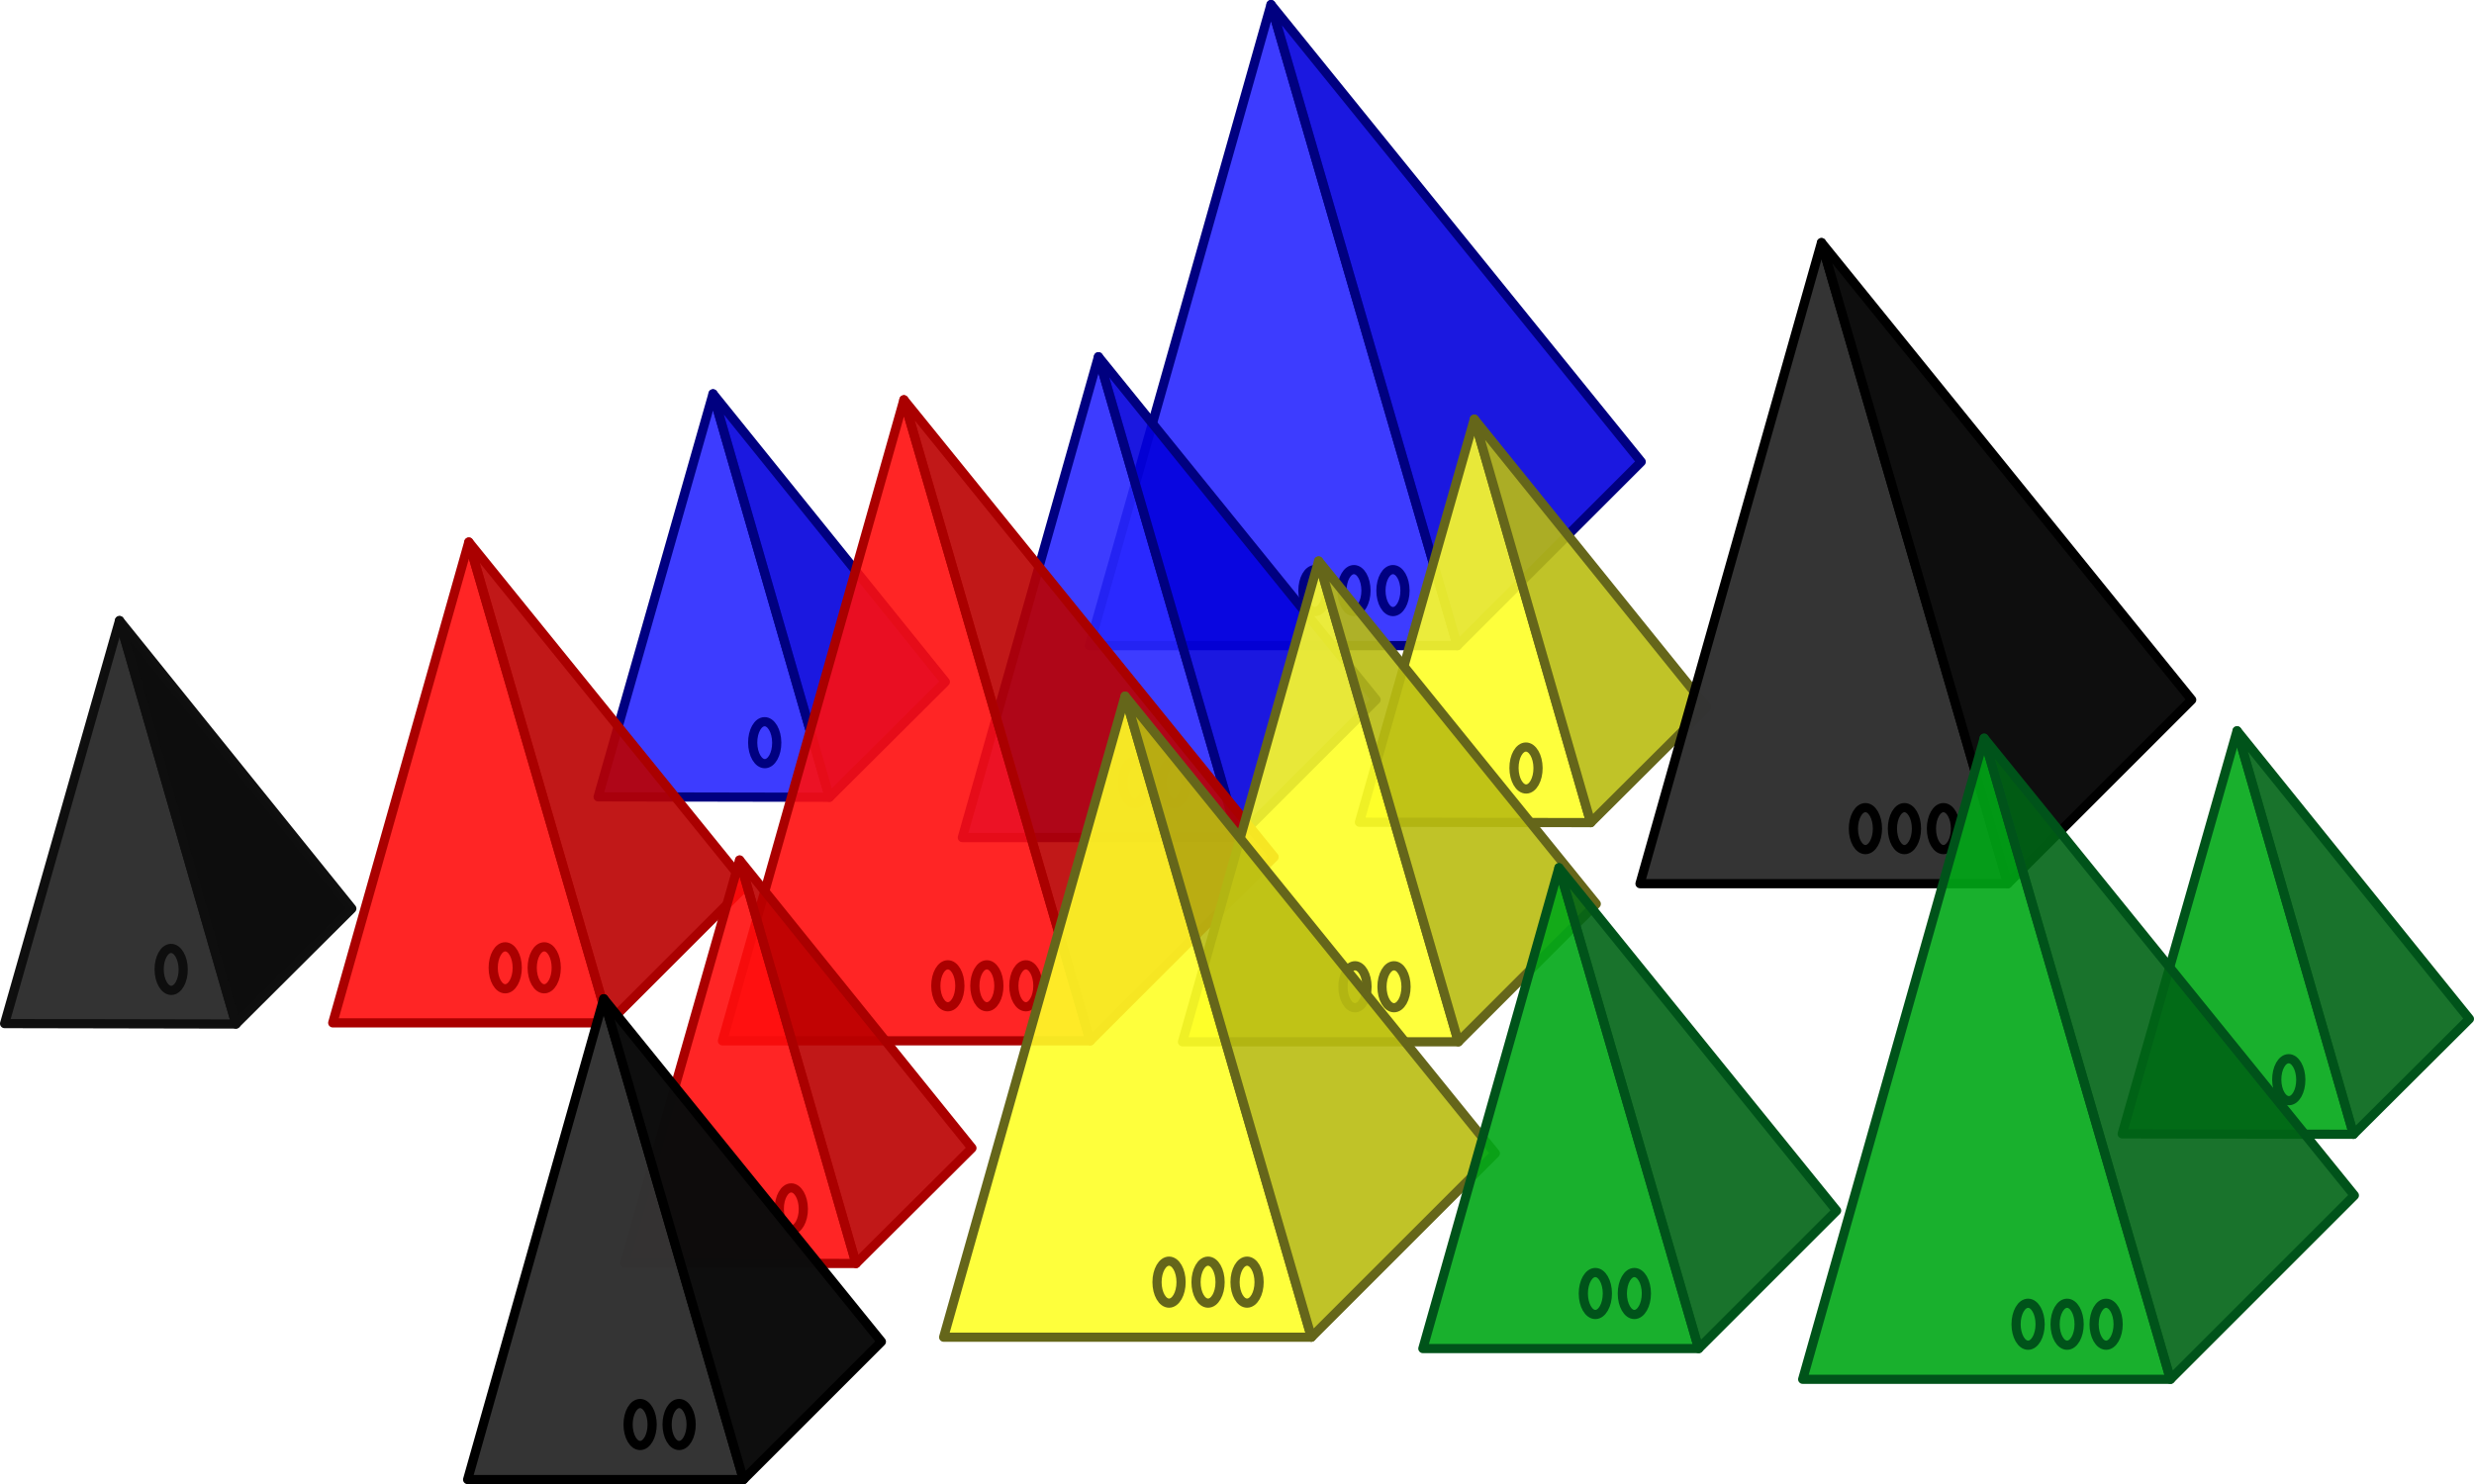 <?xml version="1.0" encoding="UTF-8" standalone="no"?>
<!-- Created with Inkscape (http://www.inkscape.org/) -->

<svg
   width="538.139mm"
   height="322.916mm"
   viewBox="0 0 538.139 322.916"
   version="1.1"
   id="svg7252"
   inkscape:version="1.1.2 (0a00cf5339, 2022-02-04)"
   sodipodi:docname="zoningoutheader.svg"
   xmlns:inkscape="http://www.inkscape.org/namespaces/inkscape"
   xmlns:sodipodi="http://sodipodi.sourceforge.net/DTD/sodipodi-0.dtd"
   xmlns="http://www.w3.org/2000/svg"
   xmlns:svg="http://www.w3.org/2000/svg">
  <sodipodi:namedview
     id="namedview7254"
     pagecolor="#ffffff"
     bordercolor="#666666"
     borderopacity="1.0"
     inkscape:pageshadow="2"
     inkscape:pageopacity="0.0"
     inkscape:pagecheckerboard="0"
     inkscape:document-units="mm"
     showgrid="false"
     inkscape:zoom="0.18618827"
     inkscape:cx="789.52341"
     inkscape:cy="284.6581"
     inkscape:window-width="1920"
     inkscape:window-height="1011"
     inkscape:window-x="0"
     inkscape:window-y="0"
     inkscape:window-maximized="1"
     inkscape:current-layer="layer1" />
  <defs
     id="defs7249" />
  <g
     inkscape:label="Layer 1"
     inkscape:groupmode="layer"
     id="layer1"
     transform="translate(148.951,173.161)">
    <g
       id="g21530-6"
       transform="translate(55.003,152.768)">
      <path
         id="path14466-8-5-4-17"
         style="fill:#2827ff;fill-opacity:0.9;stroke:#000080;stroke-width:2;stroke-linecap:round;stroke-linejoin:round;stroke-miterlimit:4;stroke-dasharray:none;stroke-opacity:1"
         d="m -48.86,-240.239 -24.993,87.683 50.32,0.094 v -3.3e-4 z" />
      <path
         id="path15447-9-6-82"
         style="fill:#0400dd;fill-opacity:0.903;stroke:#000080;stroke-width:2;stroke-linecap:round;stroke-linejoin:round;stroke-miterlimit:4;stroke-dasharray:none;stroke-opacity:1"
         d="m -48.86,-240.239 25.326,87.777 25.207,-25.113 z" />
      <ellipse
         style="fill:none;fill-opacity:0.657;stroke:#000080;stroke-width:2;stroke-linecap:round;stroke-linejoin:round;stroke-miterlimit:4;stroke-dasharray:none"
         id="path15611-9-1-9"
         cx="-36.455"
         cy="-164.601"
         rx="2.615"
         ry="4.565"
         transform="rotate(-0.404)" />
    </g>
    <g
       id="g21537-2"
       transform="translate(270.774,20.138)">
      <path
         id="path14466-8-4-8"
         style="fill:#2827ff;fill-opacity:0.9;stroke:#000080;stroke-width:2;stroke-linecap:round;stroke-linejoin:round;stroke-miterlimit:4;stroke-dasharray:none;stroke-opacity:1"
         d="m -143.26,-192.299 -39.474,139.475 h 80 v -5.3e-4 z" />
      <path
         id="path15447-4-87"
         style="fill:#0400dd;fill-opacity:0.903;stroke:#000080;stroke-width:2;stroke-linecap:round;stroke-linejoin:round;stroke-miterlimit:4;stroke-dasharray:none;stroke-opacity:1"
         d="m -143.26,-192.299 40.526,139.474 40,-40 z" />
      <ellipse
         style="fill:none;fill-opacity:0.657;stroke:#000080;stroke-width:2;stroke-linecap:round;stroke-linejoin:round;stroke-miterlimit:4;stroke-dasharray:none"
         id="path15611-94-60"
         cx="-125.216"
         cy="-64.801"
         rx="2.615"
         ry="4.565" />
      <ellipse
         style="fill:none;fill-opacity:0.657;stroke:#000080;stroke-width:2;stroke-linecap:round;stroke-linejoin:round;stroke-miterlimit:4;stroke-dasharray:none"
         id="path15611-4-8-49"
         cx="-133.701"
         cy="-64.801"
         rx="2.615"
         ry="4.565" />
      <ellipse
         style="fill:none;fill-opacity:0.657;stroke:#000080;stroke-width:2;stroke-linecap:round;stroke-linejoin:round;stroke-miterlimit:4;stroke-dasharray:none"
         id="path15611-9-3-4-12"
         cx="-116.73"
         cy="-64.801"
         rx="2.615"
         ry="4.565" />
    </g>
    <g
       id="g21525-65"
       transform="translate(54.55,180.297)">
      <path
         id="path14466-8-6-5-9"
         style="fill:#2827ff;fill-opacity:0.9;stroke:#000080;stroke-width:2;stroke-linecap:round;stroke-linejoin:round;stroke-miterlimit:4;stroke-dasharray:none;stroke-opacity:1"
         d="m 35.43,-275.83 -29.606,104.606 h 60 v -4e-4 z" />
      <path
         id="path15447-8-9-4"
         style="fill:#0400dd;fill-opacity:0.903;stroke:#000080;stroke-width:2;stroke-linecap:round;stroke-linejoin:round;stroke-miterlimit:4;stroke-dasharray:none;stroke-opacity:1"
         d="m 35.43,-275.83 30.394,104.606 30,-30 z" />
      <ellipse
         style="fill:none;fill-opacity:0.657;stroke:#000080;stroke-width:2;stroke-linecap:round;stroke-linejoin:round;stroke-miterlimit:4;stroke-dasharray:none"
         id="path15611-5-2-3"
         cx="51.828"
         cy="-183.201"
         rx="2.615"
         ry="4.565" />
      <ellipse
         style="fill:none;fill-opacity:0.657;stroke:#000080;stroke-width:2;stroke-linecap:round;stroke-linejoin:round;stroke-miterlimit:4;stroke-dasharray:none"
         id="path15611-4-9-7-78"
         cx="43.343"
         cy="-183.201"
         rx="2.615"
         ry="4.565" />
    </g>
    <g
       id="g16572-9"
       transform="translate(-163.886,36.834)">
      <path
         id="path14466-8-6-05"
         style="fill:#ff0e0e;fill-opacity:0.9;stroke:#aa0000;stroke-width:2;stroke-linecap:round;stroke-linejoin:round;stroke-miterlimit:4;stroke-dasharray:none;stroke-opacity:1"
         d="M 116.916,-92.054 87.311,12.553 h 60 v -4e-4 z" />
      <path
         id="path15447-8-2"
         style="fill:#bb0000;fill-opacity:0.903;stroke:#aa0000;stroke-width:2;stroke-linecap:round;stroke-linejoin:round;stroke-miterlimit:4;stroke-dasharray:none;stroke-opacity:1"
         d="m 116.916,-92.054 30.394,104.606 30,-30 z" />
      <ellipse
         style="fill:none;fill-opacity:0.657;stroke:#aa0000;stroke-width:2;stroke-linecap:round;stroke-linejoin:round;stroke-miterlimit:4;stroke-dasharray:none"
         id="path15611-5-10"
         cx="133.314"
         cy="0.576"
         rx="2.615"
         ry="4.565" />
      <ellipse
         style="fill:none;fill-opacity:0.657;stroke:#aa0000;stroke-width:2;stroke-linecap:round;stroke-linejoin:round;stroke-miterlimit:4;stroke-dasharray:none"
         id="path15611-4-9-20"
         cx="124.829"
         cy="0.576"
         rx="2.615"
         ry="4.565" />
    </g>
    <g
       id="g16566-9"
       transform="translate(44.514,-36.47)">
      <path
         id="path14466-8-49"
         style="fill:#ff0e0e;fill-opacity:0.9;stroke:#aa0000;stroke-width:2;stroke-linecap:round;stroke-linejoin:round;stroke-miterlimit:4;stroke-dasharray:none;stroke-opacity:1"
         d="m 3.151,-49.705 -39.474,139.475 h 80 v -5.3e-4 z" />
      <path
         id="path15447-96"
         style="fill:#bb0000;fill-opacity:0.903;stroke:#aa0000;stroke-width:2;stroke-linecap:round;stroke-linejoin:round;stroke-miterlimit:4;stroke-dasharray:none;stroke-opacity:1"
         d="M 3.151,-49.705 43.676,89.769 83.676,49.77 Z" />
      <ellipse
         style="fill:none;fill-opacity:0.657;stroke:#aa0000;stroke-width:2;stroke-linecap:round;stroke-linejoin:round;stroke-miterlimit:4;stroke-dasharray:none"
         id="path15611-942"
         cx="21.195"
         cy="77.793"
         rx="2.615"
         ry="4.565" />
      <ellipse
         style="fill:none;fill-opacity:0.657;stroke:#aa0000;stroke-width:2;stroke-linecap:round;stroke-linejoin:round;stroke-miterlimit:4;stroke-dasharray:none"
         id="path15611-4-0"
         cx="12.709"
         cy="77.793"
         rx="2.615"
         ry="4.565" />
      <ellipse
         style="fill:none;fill-opacity:0.657;stroke:#aa0000;stroke-width:2;stroke-linecap:round;stroke-linejoin:round;stroke-miterlimit:4;stroke-dasharray:none"
         id="path15611-9-3-2"
         cx="29.68"
         cy="77.793"
         rx="2.615"
         ry="4.565" />
    </g>
    <g
       id="g21513-2-8"
       transform="translate(51.034,338.164)">
      <path
         id="path14466-8-5-4-7-2-9"
         style="fill:#00a817;fill-opacity:0.9;stroke:#00531a;stroke-width:2;stroke-linecap:round;stroke-linejoin:round;stroke-miterlimit:4;stroke-dasharray:none;stroke-opacity:1"
         d="m 286.621,-352.307 -24.993,87.683 50.32,0.094 v -3.3e-4 z" />
      <path
         id="path15447-9-6-6-2-8"
         style="fill:#006416;fill-opacity:0.902;stroke:#00531a;stroke-width:2;stroke-linecap:round;stroke-linejoin:round;stroke-miterlimit:4;stroke-dasharray:none;stroke-opacity:1"
         d="m 286.621,-352.307 25.326,87.777 25.207,-25.113 z" />
      <ellipse
         style="fill:none;fill-opacity:0.657;stroke:#00531a;stroke-width:2;stroke-linecap:round;stroke-linejoin:round;stroke-miterlimit:4;stroke-dasharray:none;stroke-opacity:1"
         id="path15611-9-1-5-70-81"
         cx="299.806"
         cy="-274.303"
         rx="2.615"
         ry="4.565"
         transform="rotate(-0.404)" />
    </g>
    <g
       id="g94015-0"
       transform="translate(-495.838,757.025)">
      <path
         id="path14466-8-5-4-7-2-4-5"
         style="fill:#323232;fill-opacity:0.992;stroke:#0e0e0e;stroke-width:2;stroke-linecap:round;stroke-linejoin:round;stroke-miterlimit:4;stroke-dasharray:none;stroke-opacity:0.996"
         d="m 372.881,-795.161 -24.993,87.683 50.32,0.094 v -3.3e-4 z" />
      <path
         id="path15447-9-6-6-2-0-9"
         style="fill:#0c0c0c;fill-opacity:0.992;stroke:#0e0e0e;stroke-width:2;stroke-linecap:round;stroke-linejoin:round;stroke-miterlimit:4;stroke-dasharray:none;stroke-opacity:0.996"
         d="m 372.881,-795.161 25.326,87.777 25.207,-25.113 z" />
      <ellipse
         style="fill:none;fill-opacity:0.657;stroke:#0e0e0e;stroke-width:2;stroke-linecap:round;stroke-linejoin:round;stroke-miterlimit:4;stroke-dasharray:none;stroke-opacity:0.996"
         id="path15611-9-1-5-70-8-0"
         cx="389.184"
         cy="-716.539"
         rx="2.615"
         ry="4.565"
         transform="rotate(-0.404)" />
    </g>
    <g
       id="g21494-22"
       transform="translate(34.472,422.726)">
      <path
         id="path14466-8-5-4-1-4"
         style="fill:#feff27;fill-opacity:0.9;stroke:#65661a;stroke-width:2;stroke-linecap:round;stroke-linejoin:round;stroke-miterlimit:4;stroke-dasharray:none;stroke-opacity:1"
         d="m 137.27,-504.681 -24.993,87.683 50.32,0.094 v -3.3e-4 z" />
      <path
         id="path15447-9-6-3-6"
         style="fill:#babd12;fill-opacity:0.903;stroke:#65661a;stroke-width:2;stroke-linecap:round;stroke-linejoin:round;stroke-miterlimit:4;stroke-dasharray:none;stroke-opacity:1"
         d="m 137.27,-504.681 25.326,87.777 25.207,-25.113 z" />
      <ellipse
         style="fill:none;fill-opacity:0.657;stroke:#65661a;stroke-width:2;stroke-linecap:round;stroke-linejoin:round;stroke-miterlimit:4;stroke-dasharray:none;stroke-opacity:1"
         id="path15611-9-1-6-0"
         cx="151.533"
         cy="-427.725"
         rx="2.615"
         ry="4.565"
         transform="rotate(-0.404)" />
    </g>
    <g
       id="g21489-2"
       transform="translate(-83.687,489.175)">
      <path
         id="path14466-8-6-5-0-3"
         style="fill:#feff27;fill-opacity:0.9;stroke:#65661a;stroke-width:2;stroke-linecap:round;stroke-linejoin:round;stroke-miterlimit:4;stroke-dasharray:none;stroke-opacity:1"
         d="m 221.56,-540.272 -29.606,104.606 h 60 v -4e-4 z" />
      <path
         id="path15447-8-9-9-9"
         style="fill:#babd12;fill-opacity:0.903;stroke:#65661a;stroke-width:2;stroke-linecap:round;stroke-linejoin:round;stroke-miterlimit:4;stroke-dasharray:none;stroke-opacity:1"
         d="m 221.56,-540.272 30.394,104.606 30,-30 z" />
      <ellipse
         style="fill:none;fill-opacity:0.657;stroke:#65661a;stroke-width:2;stroke-linecap:round;stroke-linejoin:round;stroke-miterlimit:4;stroke-dasharray:none;stroke-opacity:1"
         id="path15611-5-2-2-8"
         cx="237.958"
         cy="-447.642"
         rx="2.615"
         ry="4.565" />
      <ellipse
         style="fill:none;fill-opacity:0.657;stroke:#65661a;stroke-width:2;stroke-linecap:round;stroke-linejoin:round;stroke-miterlimit:4;stroke-dasharray:none;stroke-opacity:1"
         id="path15611-4-9-7-3-6"
         cx="229.473"
         cy="-447.642"
         rx="2.615"
         ry="4.565" />
    </g>
    <g
       id="g16577-8"
       transform="translate(-208.792,131.545)">
      <path
         id="path14466-8-5-2"
         style="fill:#ff0e0e;fill-opacity:0.9;stroke:#aa0000;stroke-width:2;stroke-linecap:round;stroke-linejoin:round;stroke-miterlimit:4;stroke-dasharray:none;stroke-opacity:1"
         d="m 220.72,-117.578 -24.993,87.683 50.32,0.094 v -3.34e-4 z" />
      <path
         id="path15447-9-42"
         style="fill:#bb0000;fill-opacity:0.903;stroke:#aa0000;stroke-width:2;stroke-linecap:round;stroke-linejoin:round;stroke-miterlimit:4;stroke-dasharray:none;stroke-opacity:1"
         d="m 220.72,-117.578 25.326,87.777 25.207,-25.113 z" />
      <ellipse
         style="fill:none;fill-opacity:0.657;stroke:#aa0000;stroke-width:2;stroke-linecap:round;stroke-linejoin:round;stroke-miterlimit:4;stroke-dasharray:none"
         id="path15611-9-7"
         cx="232.254"
         cy="-40.044"
         rx="2.615"
         ry="4.565"
         transform="rotate(-0.404)" />
    </g>
    <g
       id="g85263-9"
       transform="translate(-592.47,812.467)">
      <path
         id="path14466-8-6-5-4-4-71-5-1"
         style="fill:#333333;fill-opacity:0.991;stroke:#000000;stroke-width:2;stroke-linecap:round;stroke-linejoin:round;stroke-miterlimit:4;stroke-dasharray:none;stroke-opacity:1"
         d="m 574.843,-768.318 -29.606,104.606 h 60 v -4e-4 z" />
      <path
         id="path15447-8-9-5-4-3-1-8"
         style="fill:#0d0d0d;fill-opacity:0.991;stroke:#000000;stroke-width:2;stroke-linecap:round;stroke-linejoin:round;stroke-miterlimit:4;stroke-dasharray:none;stroke-opacity:1"
         d="m 574.843,-768.318 30.394,104.606 30,-30 z" />
      <ellipse
         style="fill:none;fill-opacity:0.657;stroke:#000000;stroke-width:2;stroke-linecap:round;stroke-linejoin:round;stroke-miterlimit:4;stroke-dasharray:none;stroke-opacity:1"
         id="path15611-5-2-8-7-8-7-2"
         cx="591.241"
         cy="-675.689"
         rx="2.615"
         ry="4.565" />
      <ellipse
         style="fill:none;fill-opacity:0.657;stroke:#000000;stroke-width:2;stroke-linecap:round;stroke-linejoin:round;stroke-miterlimit:4;stroke-dasharray:none;stroke-opacity:1"
         id="path15611-4-9-7-8-7-0-4-8"
         cx="582.755"
         cy="-675.689"
         rx="2.615"
         ry="4.565" />
    </g>
    <g
       id="g21501-8"
       transform="translate(52.91,435.047)">
      <path
         id="path14466-8-4-1-6"
         style="fill:#feff27;fill-opacity:0.9;stroke:#65661a;stroke-width:2;stroke-linecap:round;stroke-linejoin:round;stroke-miterlimit:4;stroke-dasharray:none;stroke-opacity:1"
         d="M 42.871,-456.741 3.396,-317.266 H 83.396 v -5.3e-4 z" />
      <path
         id="path15447-4-0-9"
         style="fill:#babd12;fill-opacity:0.903;stroke:#65661a;stroke-width:2;stroke-linecap:round;stroke-linejoin:round;stroke-miterlimit:4;stroke-dasharray:none;stroke-opacity:1"
         d="m 42.871,-456.741 40.526,139.474 40,-40 z" />
      <ellipse
         style="fill:none;fill-opacity:0.657;stroke:#65661a;stroke-width:2;stroke-linecap:round;stroke-linejoin:round;stroke-miterlimit:4;stroke-dasharray:none;stroke-opacity:1"
         id="path15611-94-2-72"
         cx="60.914"
         cy="-329.243"
         rx="2.615"
         ry="4.565" />
      <ellipse
         style="fill:none;fill-opacity:0.657;stroke:#65661a;stroke-width:2;stroke-linecap:round;stroke-linejoin:round;stroke-miterlimit:4;stroke-dasharray:none;stroke-opacity:1"
         id="path15611-4-8-5-6"
         cx="52.429"
         cy="-329.243"
         rx="2.615"
         ry="4.565" />
      <ellipse
         style="fill:none;fill-opacity:0.657;stroke:#65661a;stroke-width:2;stroke-linecap:round;stroke-linejoin:round;stroke-miterlimit:4;stroke-dasharray:none;stroke-opacity:1"
         id="path15611-9-3-4-7-8"
         cx="69.4"
         cy="-329.243"
         rx="2.615"
         ry="4.565" />
    </g>
    <g
       id="g94373"
       transform="translate(-416.242,1180.955)">
      <path
         id="path14466-8-4-2-8-71-7"
         style="fill:#333333;fill-opacity:0.991;stroke:#000000;stroke-width:2;stroke-linecap:round;stroke-linejoin:round;stroke-miterlimit:4;stroke-dasharray:none;stroke-opacity:1"
         d="m 663.496,-1301.326 -39.474,139.475 h 80 v -5e-4 z" />
      <path
         id="path15447-4-8-37-1-6"
         style="fill:#0d0d0d;fill-opacity:0.991;stroke:#000000;stroke-width:2;stroke-linecap:round;stroke-linejoin:round;stroke-miterlimit:4;stroke-dasharray:none;stroke-opacity:1"
         d="m 663.496,-1301.326 40.526,139.474 40,-40 z" />
      <ellipse
         style="fill:none;fill-opacity:0.657;stroke:#000000;stroke-width:2;stroke-linecap:round;stroke-linejoin:round;stroke-miterlimit:4;stroke-dasharray:none;stroke-opacity:1"
         id="path15611-94-1-9-1-8"
         cx="681.54"
         cy="-1173.828"
         rx="2.615"
         ry="4.565" />
      <ellipse
         style="fill:none;fill-opacity:0.657;stroke:#000000;stroke-width:2;stroke-linecap:round;stroke-linejoin:round;stroke-miterlimit:4;stroke-dasharray:none;stroke-opacity:1"
         id="path15611-4-8-8-3-7-4"
         cx="673.054"
         cy="-1173.828"
         rx="2.615"
         ry="4.565" />
      <ellipse
         style="fill:none;fill-opacity:0.657;stroke:#000000;stroke-width:2;stroke-linecap:round;stroke-linejoin:round;stroke-miterlimit:4;stroke-dasharray:none;stroke-opacity:1"
         id="path15611-9-3-4-6-7-0-8"
         cx="690.025"
         cy="-1173.828"
         rx="2.615"
         ry="4.565" />
    </g>
    <g
       id="g21519-0-3-9"
       transform="translate(-180.759,403.543)">
      <path
         id="path14466-8-6-5-4-4-71-8"
         style="fill:#00a817;fill-opacity:0.9;stroke:#00531a;stroke-width:2;stroke-linecap:round;stroke-linejoin:round;stroke-miterlimit:4;stroke-dasharray:none;stroke-opacity:1"
         d="m 370.911,-387.898 -29.606,104.606 h 60 v -4e-4 z" />
      <path
         id="path15447-8-9-5-4-3-3"
         style="fill:#006416;fill-opacity:0.902;stroke:#00531a;stroke-width:2;stroke-linecap:round;stroke-linejoin:round;stroke-miterlimit:4;stroke-dasharray:none;stroke-opacity:1"
         d="m 370.911,-387.898 30.394,104.606 30,-30 z" />
      <ellipse
         style="fill:none;fill-opacity:0.657;stroke:#00531a;stroke-width:2;stroke-linecap:round;stroke-linejoin:round;stroke-miterlimit:4;stroke-dasharray:none;stroke-opacity:1"
         id="path15611-5-2-8-7-8-70"
         cx="387.309"
         cy="-295.268"
         rx="2.615"
         ry="4.565" />
      <ellipse
         style="fill:none;fill-opacity:0.657;stroke:#00531a;stroke-width:2;stroke-linecap:round;stroke-linejoin:round;stroke-miterlimit:4;stroke-dasharray:none;stroke-opacity:1"
         id="path15611-4-9-7-8-7-0-7"
         cx="378.824"
         cy="-295.268"
         rx="2.615"
         ry="4.565" />
    </g>
    <g
       id="g21508-3-1"
       transform="translate(90.417,291.829)">
      <path
         id="path14466-8-4-2-8-9"
         style="fill:#00a817;fill-opacity:0.9;stroke:#00531a;stroke-width:2;stroke-linecap:round;stroke-linejoin:round;stroke-miterlimit:4;stroke-dasharray:none;stroke-opacity:1"
         d="m 192.221,-304.367 -39.474,139.475 h 80 v -5.3e-4 z" />
      <path
         id="path15447-4-8-37-6"
         style="fill:#006416;fill-opacity:0.902;stroke:#00531a;stroke-width:2;stroke-linecap:round;stroke-linejoin:round;stroke-miterlimit:4;stroke-dasharray:none;stroke-opacity:1"
         d="m 192.221,-304.367 40.526,139.474 40,-40 z" />
      <ellipse
         style="fill:none;fill-opacity:0.657;stroke:#00531a;stroke-width:2;stroke-linecap:round;stroke-linejoin:round;stroke-miterlimit:4;stroke-dasharray:none;stroke-opacity:1"
         id="path15611-94-1-9-3"
         cx="210.265"
         cy="-176.869"
         rx="2.615"
         ry="4.565" />
      <ellipse
         style="fill:none;fill-opacity:0.657;stroke:#00531a;stroke-width:2;stroke-linecap:round;stroke-linejoin:round;stroke-miterlimit:4;stroke-dasharray:none;stroke-opacity:1"
         id="path15611-4-8-8-3-0"
         cx="201.78"
         cy="-176.869"
         rx="2.615"
         ry="4.565" />
      <ellipse
         style="fill:none;fill-opacity:0.657;stroke:#00531a;stroke-width:2;stroke-linecap:round;stroke-linejoin:round;stroke-miterlimit:4;stroke-dasharray:none;stroke-opacity:1"
         id="path15611-9-3-4-6-7-1"
         cx="218.751"
         cy="-176.869"
         rx="2.615"
         ry="4.565" />
    </g>
  </g>
</svg>
